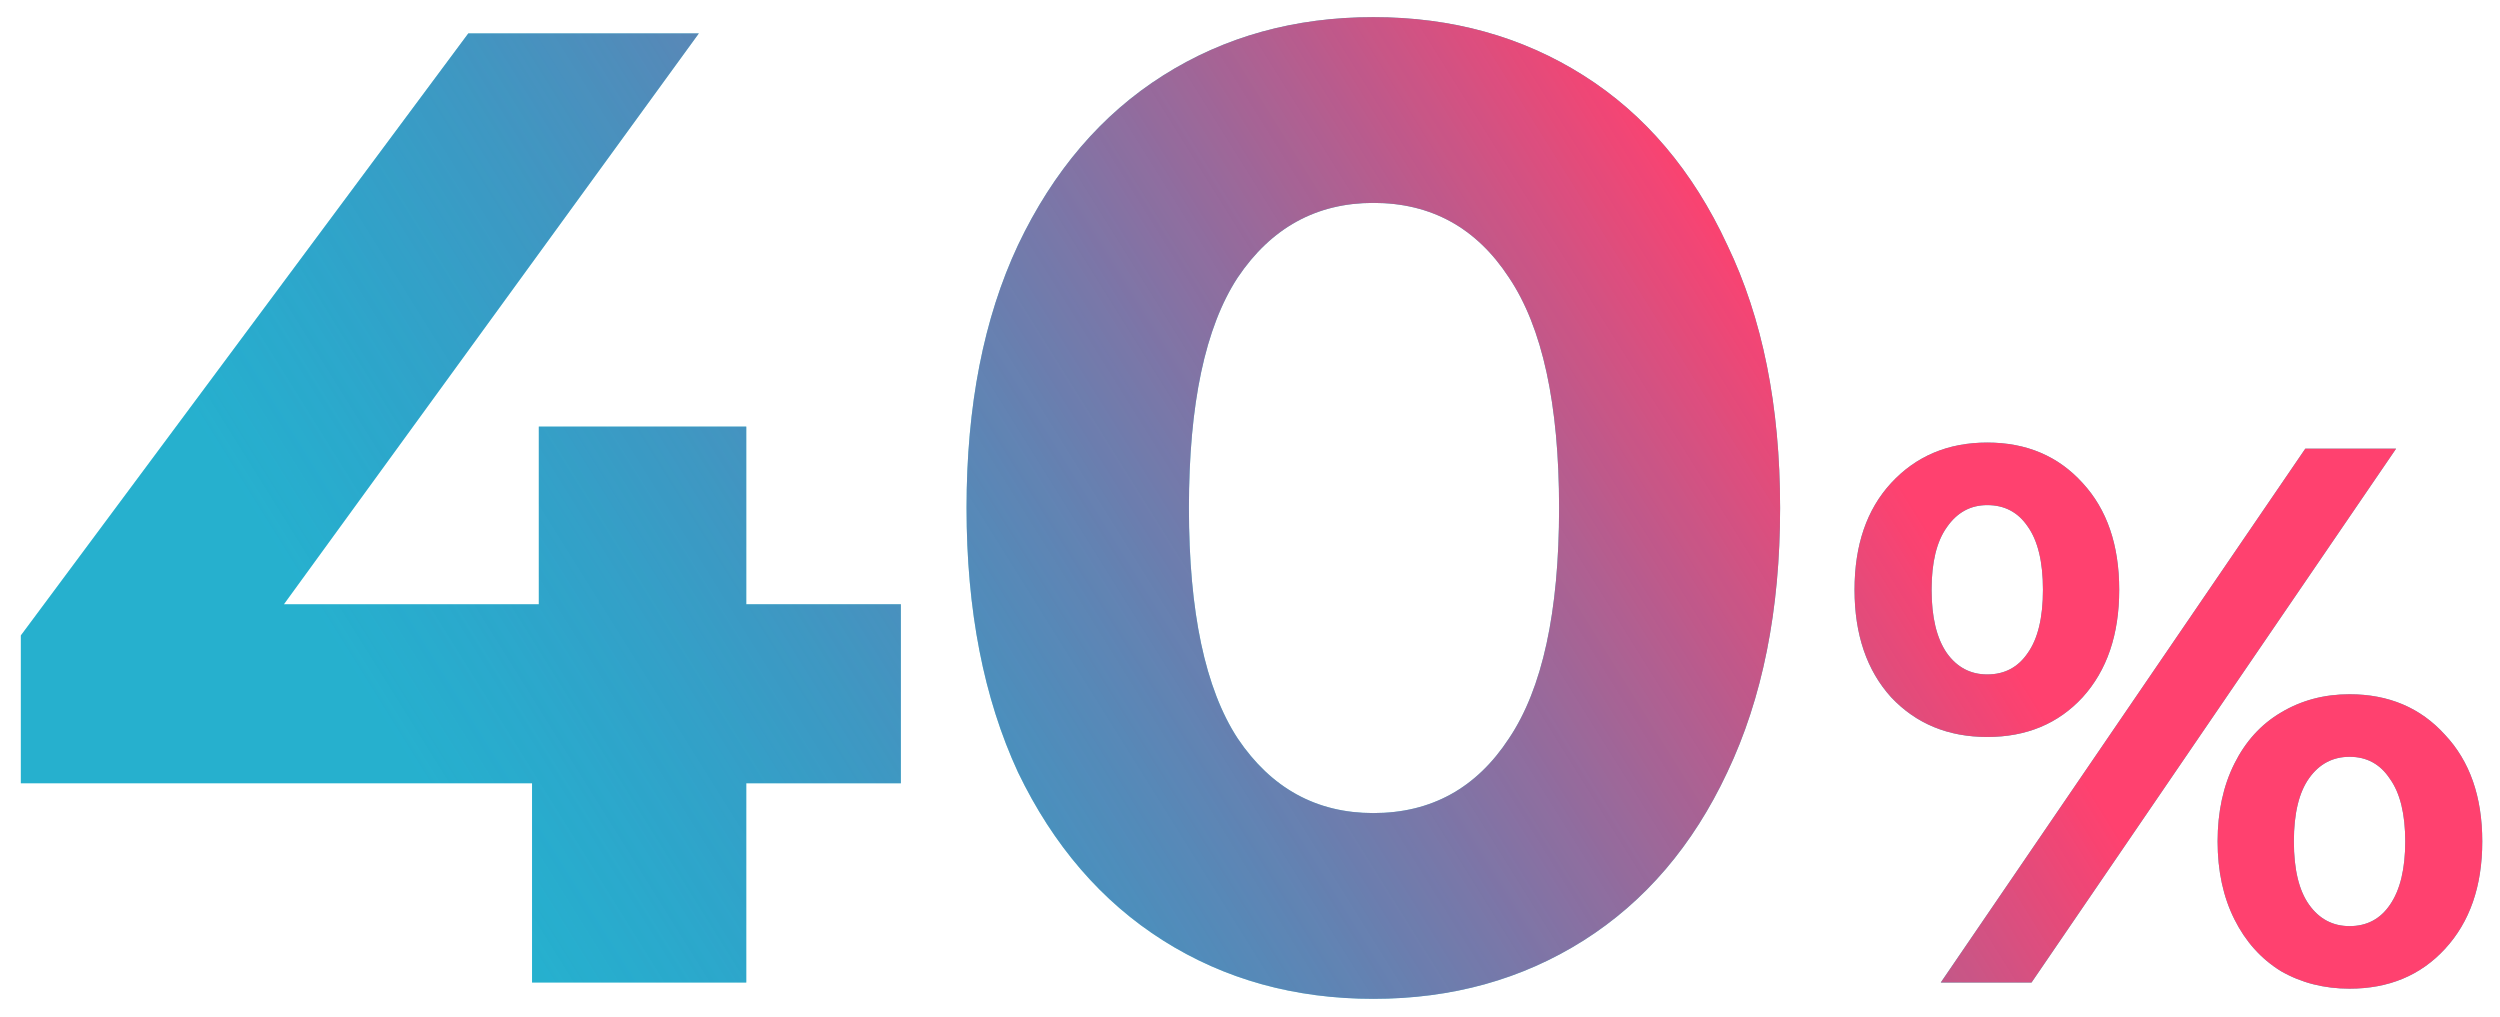 <svg width="118" height="48" viewBox="0 0 118 48" fill="none" xmlns="http://www.w3.org/2000/svg">
<path d="M42.52 36.969H35.224V46.377H25.112V36.969H0.984V29.993L22.104 1.577H32.984L13.4 28.521H25.432V20.137H35.224V28.521H42.52V36.969ZM64.821 47.145C61.109 47.145 57.802 46.227 54.901 44.393C52 42.558 49.717 39.913 48.053 36.457C46.432 32.958 45.621 28.798 45.621 23.977C45.621 19.155 46.432 15.017 48.053 11.561C49.717 8.062 52 5.395 54.901 3.561C57.802 1.726 61.109 0.809 64.821 0.809C68.533 0.809 71.84 1.726 74.741 3.561C77.642 5.395 79.904 8.062 81.525 11.561C83.189 15.017 84.021 19.155 84.021 23.977C84.021 28.798 83.189 32.958 81.525 36.457C79.904 39.913 77.642 42.558 74.741 44.393C71.84 46.227 68.533 47.145 64.821 47.145ZM64.821 38.377C67.552 38.377 69.685 37.203 71.221 34.857C72.8 32.51 73.589 28.883 73.589 23.977C73.589 19.07 72.8 15.443 71.221 13.097C69.685 10.75 67.552 9.577 64.821 9.577C62.133 9.577 60 10.75 58.421 13.097C56.885 15.443 56.117 19.07 56.117 23.977C56.117 28.883 56.885 32.51 58.421 34.857C60 37.203 62.133 38.377 64.821 38.377ZM93.799 34.785C91.951 34.785 90.439 34.161 89.263 32.913C88.111 31.641 87.534 29.949 87.534 27.837C87.534 25.725 88.111 24.045 89.263 22.797C90.439 21.525 91.951 20.889 93.799 20.889C95.647 20.889 97.147 21.525 98.299 22.797C99.451 24.045 100.027 25.725 100.027 27.837C100.027 29.949 99.451 31.641 98.299 32.913C97.147 34.161 95.647 34.785 93.799 34.785ZM108.811 21.177H113.095L95.886 46.377H91.603L108.811 21.177ZM93.799 31.833C94.615 31.833 95.251 31.497 95.707 30.825C96.186 30.153 96.427 29.157 96.427 27.837C96.427 26.517 96.186 25.521 95.707 24.849C95.251 24.177 94.615 23.841 93.799 23.841C93.007 23.841 92.371 24.189 91.891 24.885C91.41 25.557 91.171 26.541 91.171 27.837C91.171 29.133 91.41 30.129 91.891 30.825C92.371 31.497 93.007 31.833 93.799 31.833ZM110.899 46.665C109.699 46.665 108.619 46.389 107.659 45.837C106.723 45.261 105.991 44.445 105.463 43.389C104.935 42.333 104.671 41.109 104.671 39.717C104.671 38.325 104.935 37.101 105.463 36.045C105.991 34.989 106.723 34.185 107.659 33.633C108.619 33.057 109.699 32.769 110.899 32.769C112.747 32.769 114.247 33.405 115.399 34.677C116.575 35.925 117.163 37.605 117.163 39.717C117.163 41.829 116.575 43.521 115.399 44.793C114.247 46.041 112.747 46.665 110.899 46.665ZM110.899 43.713C111.715 43.713 112.351 43.377 112.807 42.705C113.287 42.009 113.527 41.013 113.527 39.717C113.527 38.421 113.287 37.437 112.807 36.765C112.351 36.069 111.715 35.721 110.899 35.721C110.107 35.721 109.471 36.057 108.991 36.729C108.511 37.401 108.271 38.397 108.271 39.717C108.271 41.037 108.511 42.033 108.991 42.705C109.471 43.377 110.107 43.713 110.899 43.713Z" fill="#35C8CB"/>
<path d="M42.52 36.969H35.224V46.377H25.112V36.969H0.984V29.993L22.104 1.577H32.984L13.4 28.521H25.432V20.137H35.224V28.521H42.52V36.969ZM64.821 47.145C61.109 47.145 57.802 46.227 54.901 44.393C52 42.558 49.717 39.913 48.053 36.457C46.432 32.958 45.621 28.798 45.621 23.977C45.621 19.155 46.432 15.017 48.053 11.561C49.717 8.062 52 5.395 54.901 3.561C57.802 1.726 61.109 0.809 64.821 0.809C68.533 0.809 71.84 1.726 74.741 3.561C77.642 5.395 79.904 8.062 81.525 11.561C83.189 15.017 84.021 19.155 84.021 23.977C84.021 28.798 83.189 32.958 81.525 36.457C79.904 39.913 77.642 42.558 74.741 44.393C71.84 46.227 68.533 47.145 64.821 47.145ZM64.821 38.377C67.552 38.377 69.685 37.203 71.221 34.857C72.8 32.51 73.589 28.883 73.589 23.977C73.589 19.07 72.8 15.443 71.221 13.097C69.685 10.75 67.552 9.577 64.821 9.577C62.133 9.577 60 10.75 58.421 13.097C56.885 15.443 56.117 19.07 56.117 23.977C56.117 28.883 56.885 32.51 58.421 34.857C60 37.203 62.133 38.377 64.821 38.377ZM93.799 34.785C91.951 34.785 90.439 34.161 89.263 32.913C88.111 31.641 87.534 29.949 87.534 27.837C87.534 25.725 88.111 24.045 89.263 22.797C90.439 21.525 91.951 20.889 93.799 20.889C95.647 20.889 97.147 21.525 98.299 22.797C99.451 24.045 100.027 25.725 100.027 27.837C100.027 29.949 99.451 31.641 98.299 32.913C97.147 34.161 95.647 34.785 93.799 34.785ZM108.811 21.177H113.095L95.886 46.377H91.603L108.811 21.177ZM93.799 31.833C94.615 31.833 95.251 31.497 95.707 30.825C96.186 30.153 96.427 29.157 96.427 27.837C96.427 26.517 96.186 25.521 95.707 24.849C95.251 24.177 94.615 23.841 93.799 23.841C93.007 23.841 92.371 24.189 91.891 24.885C91.41 25.557 91.171 26.541 91.171 27.837C91.171 29.133 91.41 30.129 91.891 30.825C92.371 31.497 93.007 31.833 93.799 31.833ZM110.899 46.665C109.699 46.665 108.619 46.389 107.659 45.837C106.723 45.261 105.991 44.445 105.463 43.389C104.935 42.333 104.671 41.109 104.671 39.717C104.671 38.325 104.935 37.101 105.463 36.045C105.991 34.989 106.723 34.185 107.659 33.633C108.619 33.057 109.699 32.769 110.899 32.769C112.747 32.769 114.247 33.405 115.399 34.677C116.575 35.925 117.163 37.605 117.163 39.717C117.163 41.829 116.575 43.521 115.399 44.793C114.247 46.041 112.747 46.665 110.899 46.665ZM110.899 43.713C111.715 43.713 112.351 43.377 112.807 42.705C113.287 42.009 113.527 41.013 113.527 39.717C113.527 38.421 113.287 37.437 112.807 36.765C112.351 36.069 111.715 35.721 110.899 35.721C110.107 35.721 109.471 36.057 108.991 36.729C108.511 37.401 108.271 38.397 108.271 39.717C108.271 41.037 108.511 42.033 108.991 42.705C109.471 43.377 110.107 43.713 110.899 43.713Z" fill="url(#paint0_linear)"/>
<defs>
<linearGradient id="paint0_linear" x1="79.544" y1="6.577" x2="22.976" y2="41.901" gradientUnits="userSpaceOnUse">
<stop stop-color="#FF416F"/>
<stop offset="1" stop-color="#0072D7" stop-opacity="0.28"/>
</linearGradient>
</defs>
</svg>

